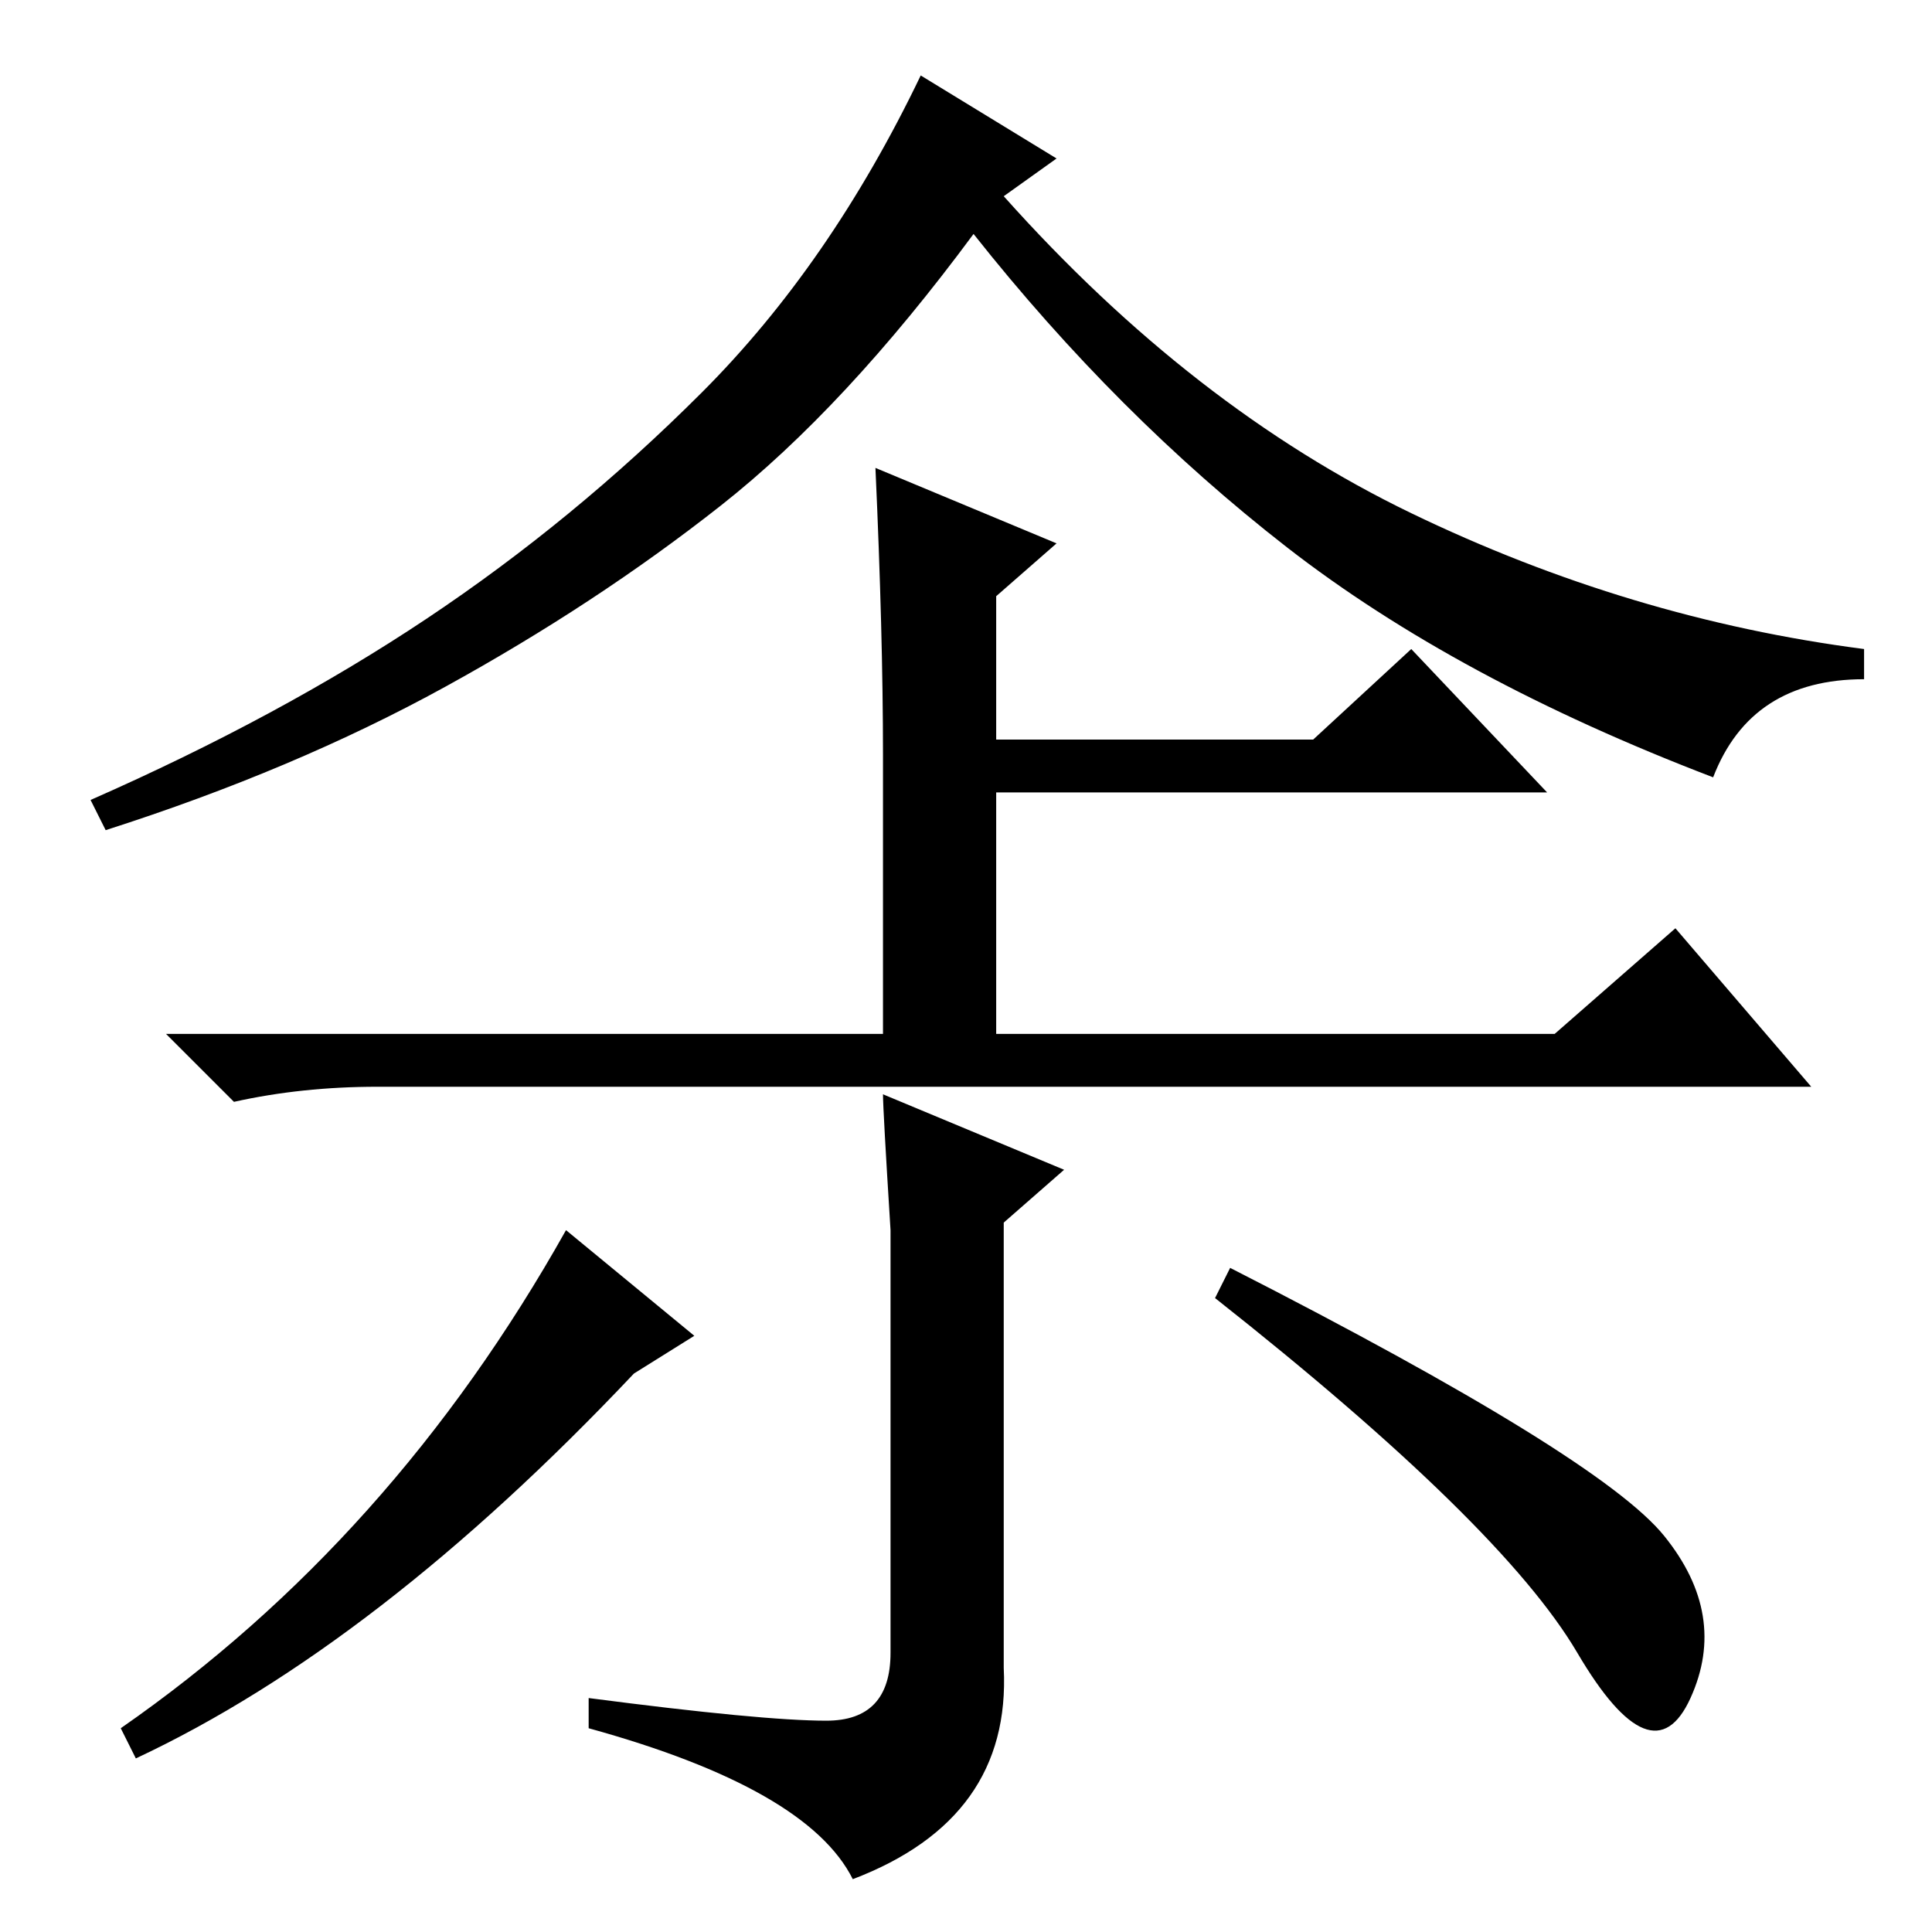 <?xml version="1.0" standalone="no"?>
<!DOCTYPE svg PUBLIC "-//W3C//DTD SVG 1.1//EN" "http://www.w3.org/Graphics/SVG/1.1/DTD/svg11.dtd" >
<svg xmlns="http://www.w3.org/2000/svg" xmlns:xlink="http://www.w3.org/1999/xlink" version="1.1" viewBox="0 -36 256 256">
  <g transform="matrix(1 0 0 -1 0 220)">
   <path fill="currentColor"
d="M116 194l24 -10l-8 -7v-19h42l13 12l18 -19h-73v-32h74l16 14l18 -21h-190q-10 0 -19 -2l-9 9h95v37q0 16 -1 38zM109.5 28q8.5 0 8.5 9v56q-1 16 -1 18l24 -10l-8 -7v-59q1 -20 -20 -28q-6 12 -35 20v4q23 -3 31.5 -3zM84 74q-34 -36 -66 -51l-2 4q36 25 59 66l17 -14z
M220.5 52.5q8.5 -10.5 3.5 -21.5t-15 6t-48 47l2 4q49 -25 57.5 -35.5zM140 235l-7 -5q25 -28 54 -42t60 -18v-4q-15 0 -20 -13q-34 13 -56.5 30.5t-41.5 41.5q-17 -23 -33.5 -36t-36.5 -24t-45 -19l-2 4q25 11 44.5 24t36.5 30t29 42z" />
  </g>

</svg>
